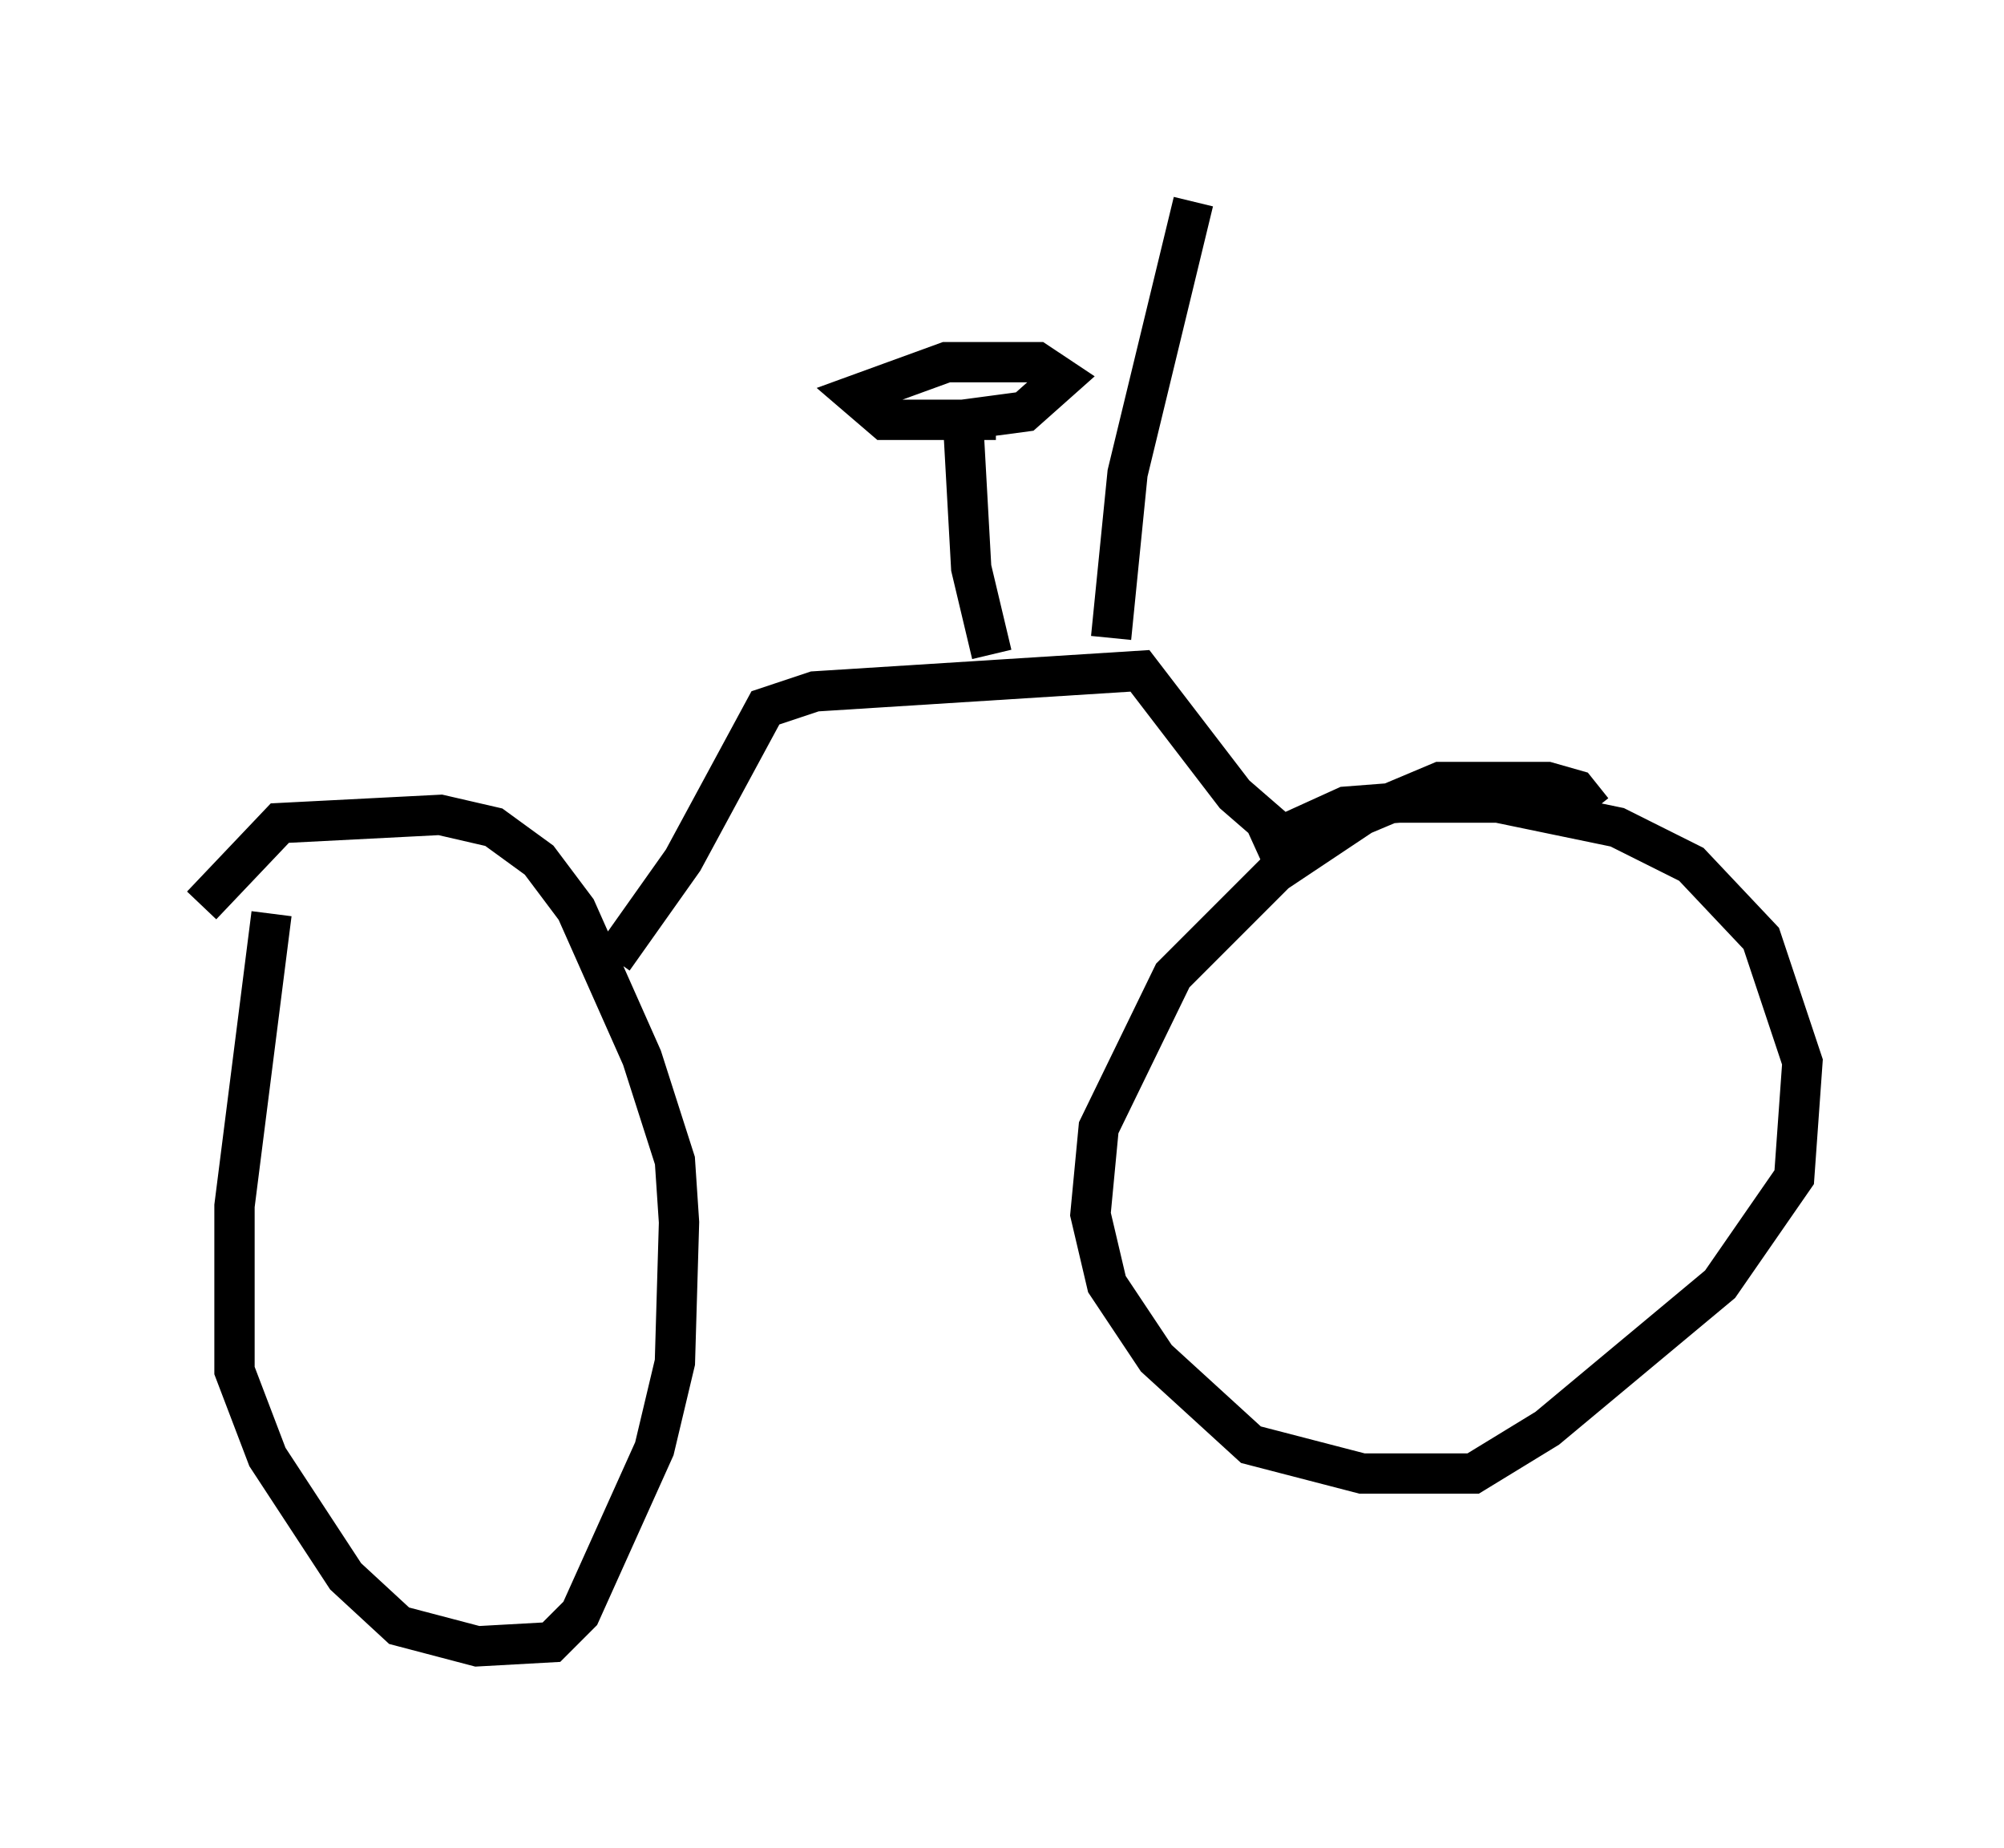 <?xml version="1.0" encoding="utf-8" ?>
<svg baseProfile="full" height="45.832" version="1.1" width="49.711" xmlns="http://www.w3.org/2000/svg" xmlns:ev="http://www.w3.org/2001/xml-events" xmlns:xlink="http://www.w3.org/1999/xlink"><defs /><rect fill="white" height="45.832" width="49.711" x="0" y="0" /><path d="M39.913, 21.436 m-0.408, -1.327 l-0.408, -0.51 -0.715, -0.204 l-2.654, 0.0 -1.94, 0.817 l-2.144, 1.429 -2.552, 2.552 l-1.838, 3.777 -0.204, 2.144 l0.408, 1.735 1.225, 1.838 l2.348, 2.144 2.756, 0.715 l2.756, 0.0 1.838, -1.123 l4.288, -3.573 1.838, -2.654 l0.204, -2.858 -1.021, -3.063 l-1.735, -1.838 -1.838, -0.919 l-2.96, -0.613 -2.45, 0.0 l-1.327, 0.102 -2.246, 1.021 m-24.398, 1.633 l-0.919, 7.248 0.0, 4.083 l0.817, 2.144 1.94, 2.96 l1.327, 1.225 1.94, 0.51 l1.838, -0.102 0.715, -0.715 l1.838, -4.083 0.51, -2.144 l0.102, -3.471 -0.102, -1.531 l-0.817, -2.552 -1.633, -3.675 l-0.919, -1.225 -1.123, -0.817 l-1.327, -0.306 -3.981, 0.204 l-1.94, 2.042 m10.208, 1.327 l1.735, -2.45 2.042, -3.777 l1.225, -0.408 8.065, -0.51 l2.348, 3.063 1.531, 1.327 m-7.554, -4.798 l-0.51, -2.144 -0.204, -3.675 l1.531, -0.204 0.919, -0.817 l-0.613, -0.408 -2.246, 0.0 l-2.246, 0.817 0.715, 0.613 l2.756, 0.0 m2.858, 5.41 l0.408, -4.083 1.633, -6.738 " fill="none" stroke="black" stroke-width="1" /></svg>